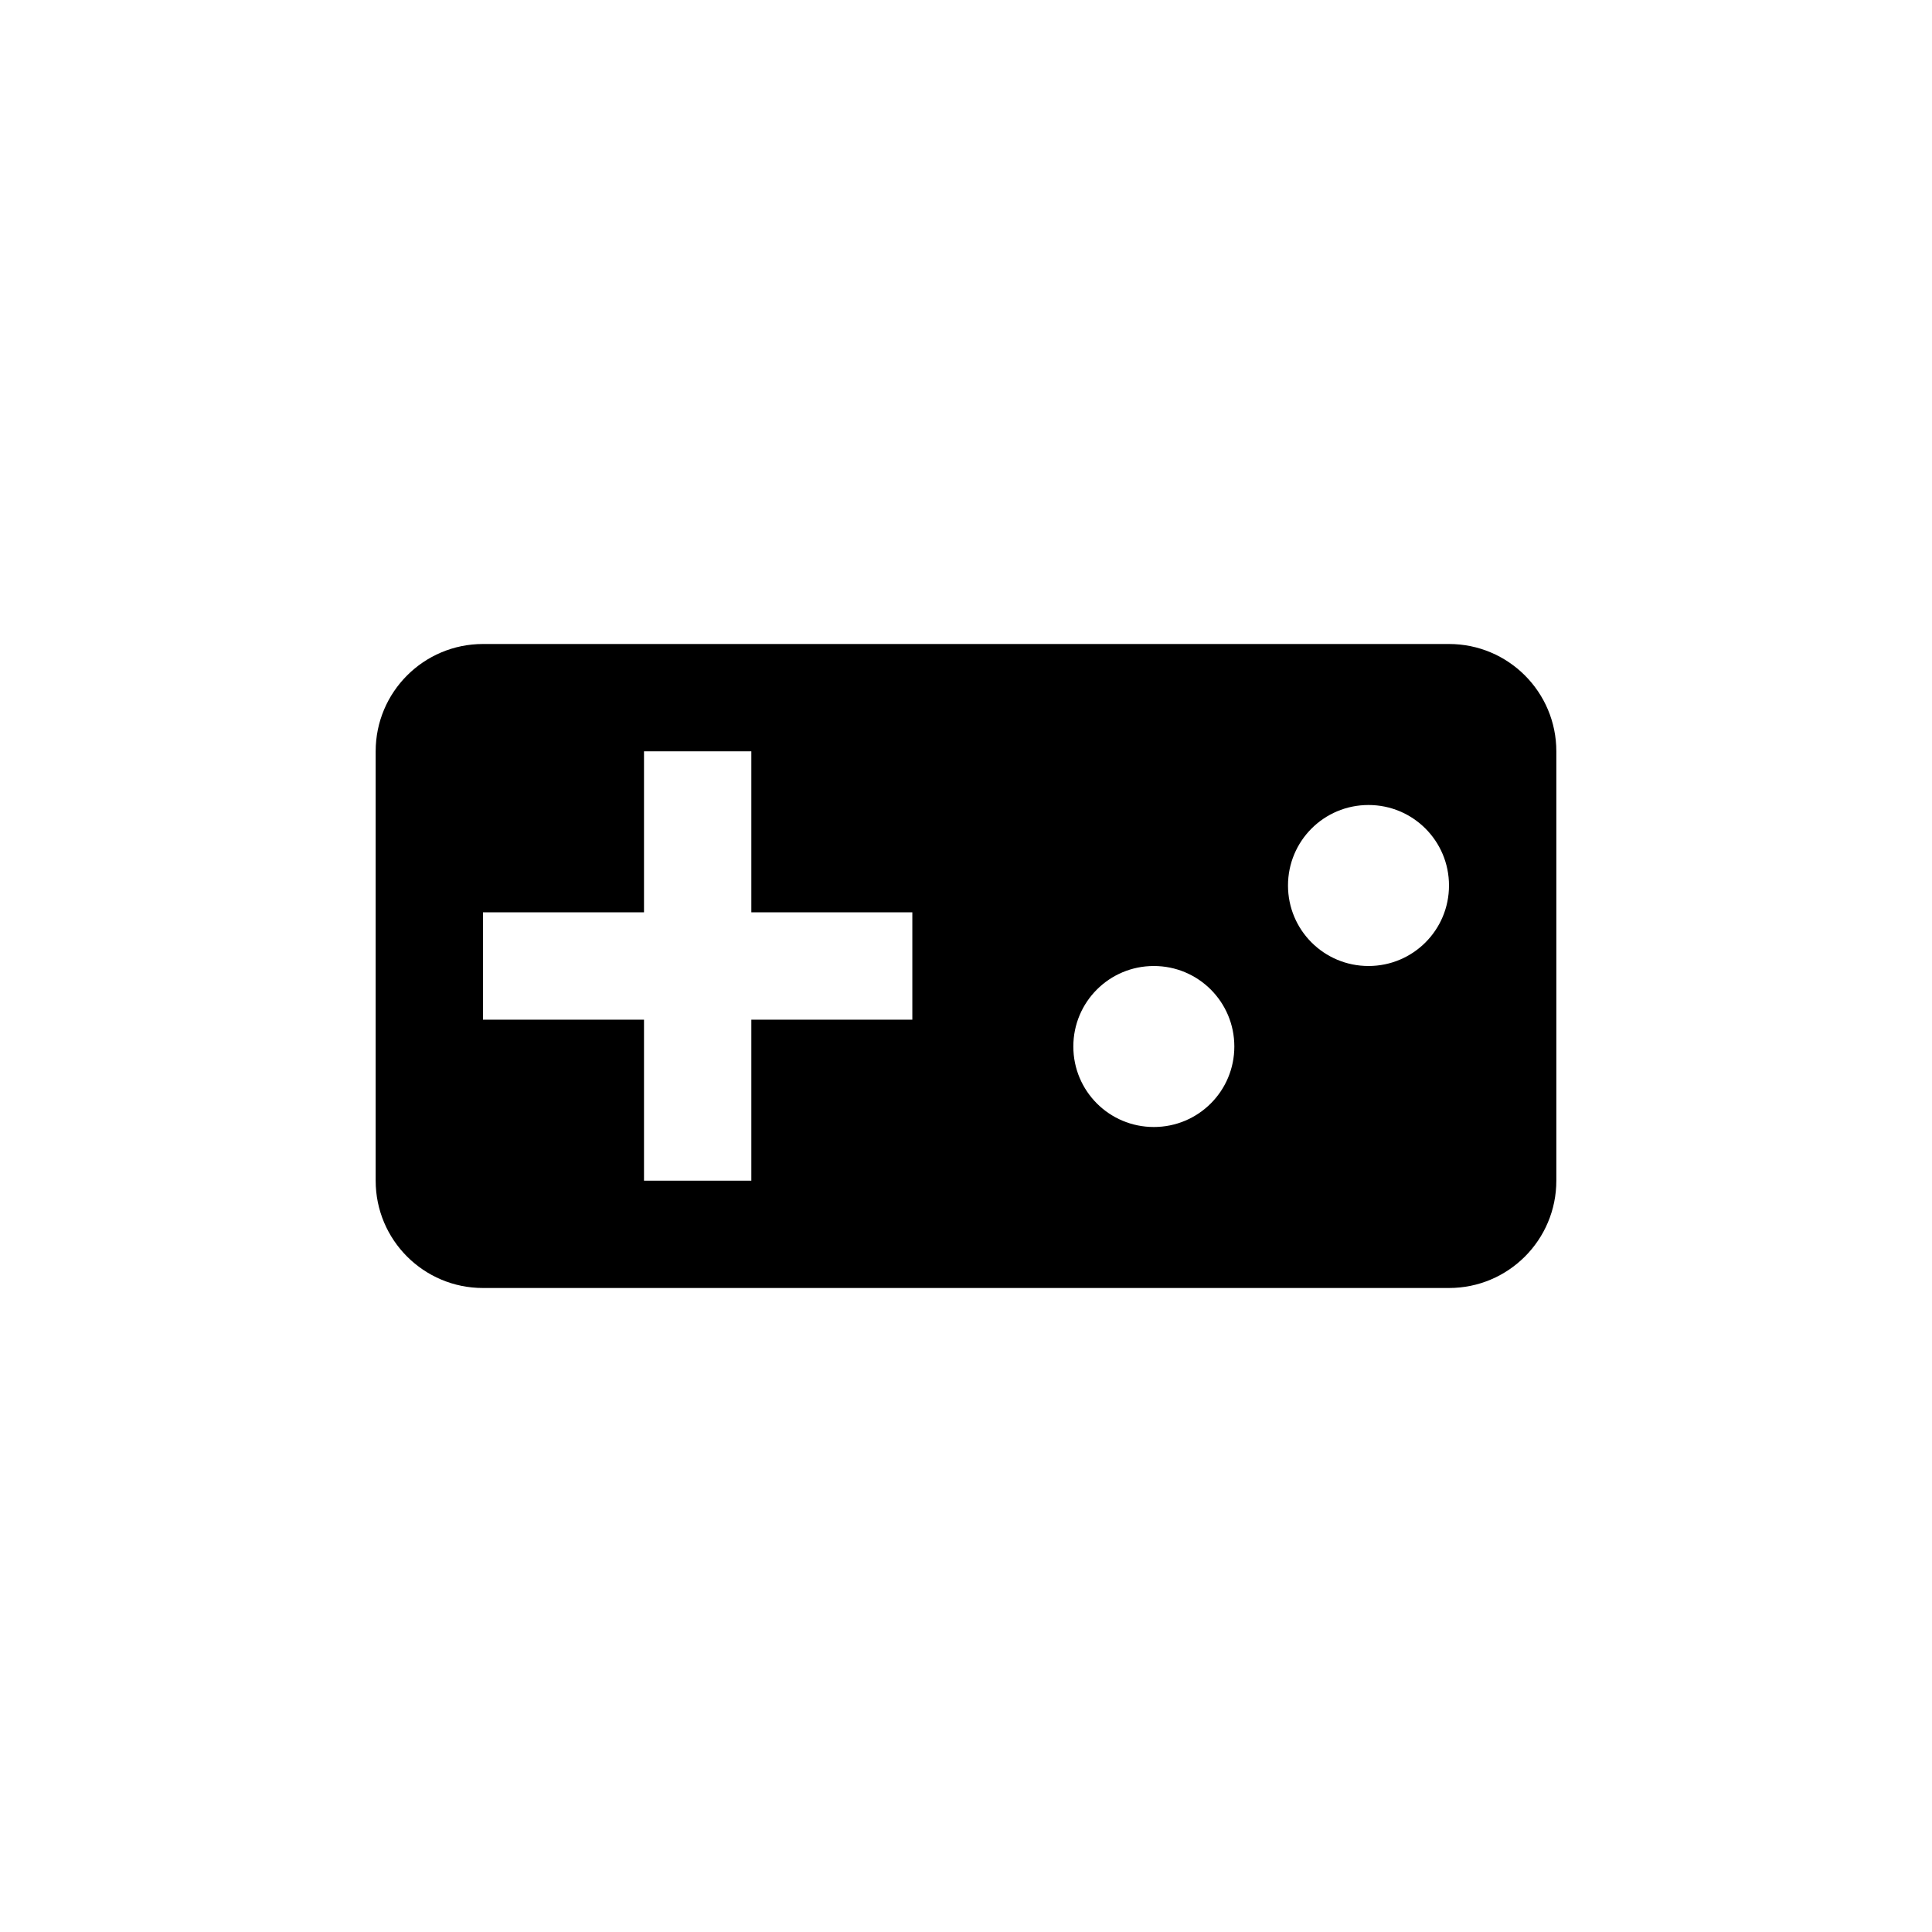 <svg xmlns="http://www.w3.org/2000/svg" width="48" height="48" viewBox="-12 -12 72 72"><path d="M42 12H6c-2.21 0-4 1.79-4 4v16c0 2.21 1.79 4 4 4h36c2.21 0 4-1.79 4-4V16c0-2.21-1.79-4-4-4zM22 26h-6v6h-4v-6H6v-4h6v-6h4v6h6v4zm9 4c-1.66 0-3-1.34-3-3s1.34-3 3-3 3 1.34 3 3-1.34 3-3 3zm8-6c-1.66 0-3-1.34-3-3s1.34-3 3-3 3 1.34 3 3-1.34 3-3 3z"/></svg>